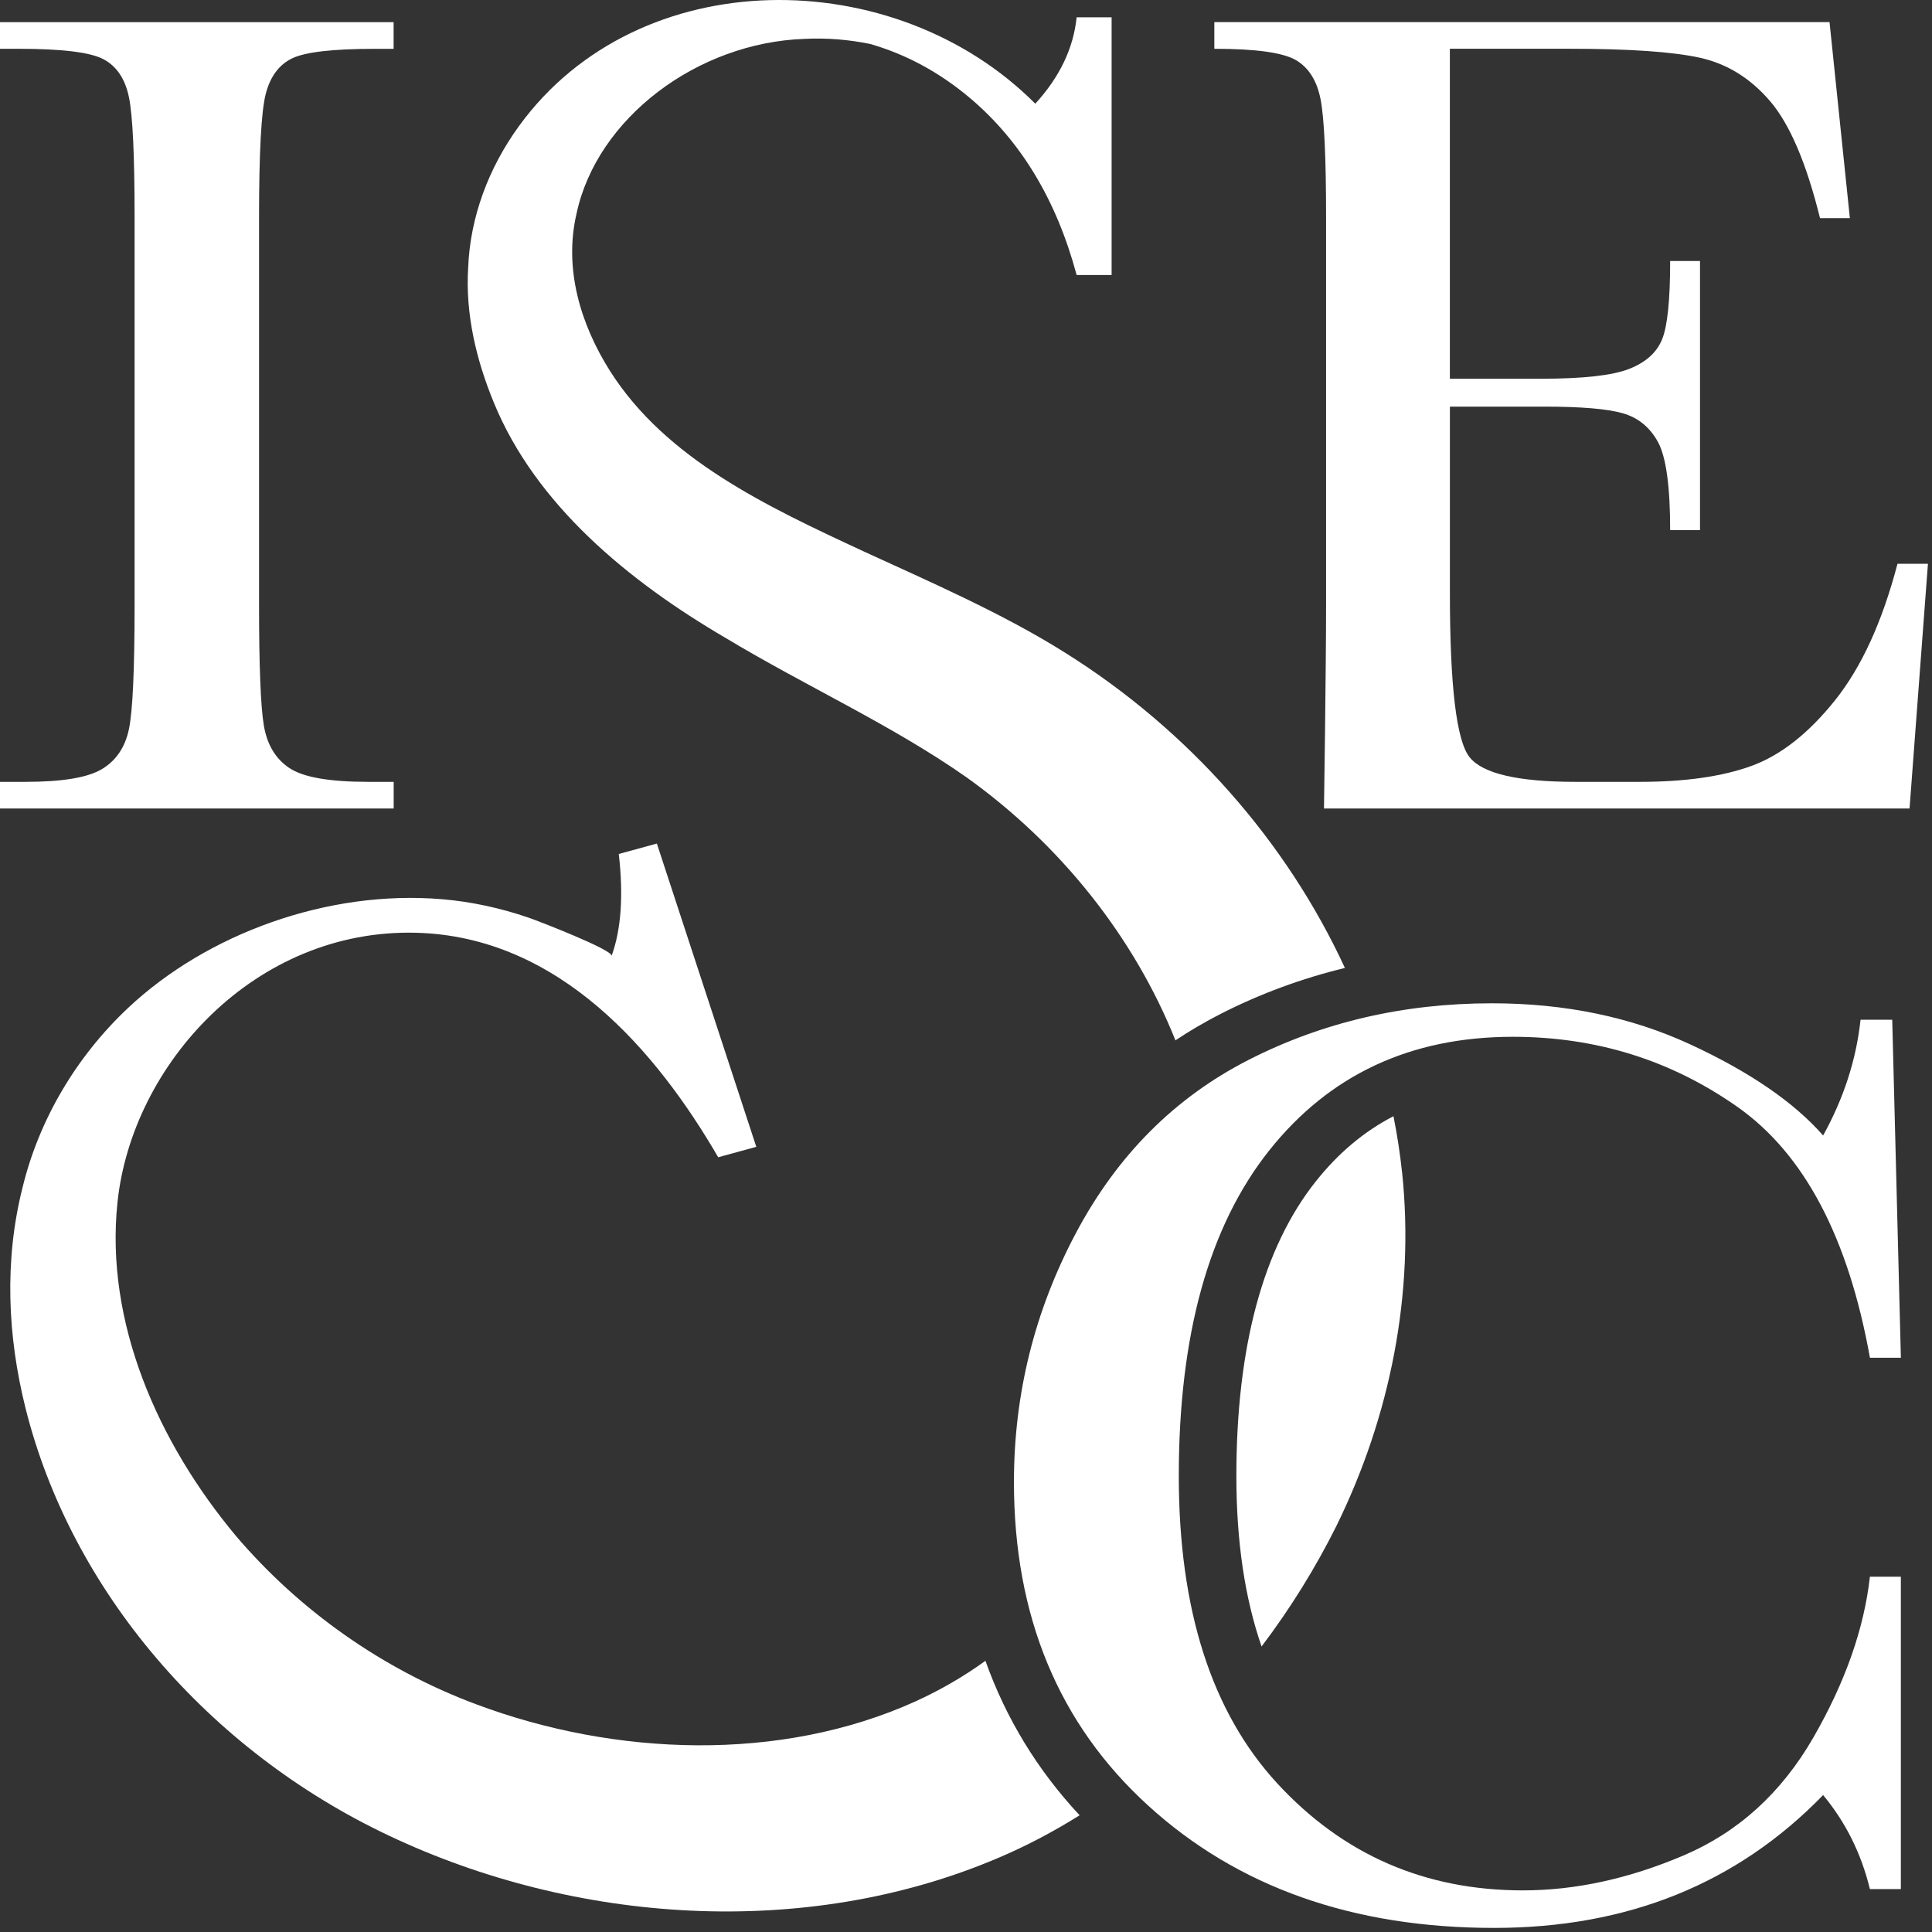 <svg width="226" height="226" viewBox="0 0 226 226" fill="none" xmlns="http://www.w3.org/2000/svg">
<rect x="0" y="0" width="226" height="226" fill="#333333" stroke="none"/>
<path d="M221.959 65.952H225.525L223.373 94.578H154.876C154.876 94.578 155.122 78.32 155.122 70.63V25.52C155.122 18.51 154.908 13.898 154.49 11.68C154.068 9.466 153.105 7.917 151.592 7.031C150.079 6.15 146.902 5.707 142.049 5.707V2.587H214.014L216.392 25.515H212.899C211.312 19.096 209.369 14.537 207.07 11.844C204.766 9.155 202.031 7.458 198.862 6.757C195.694 6.056 190.594 5.703 183.563 5.703H169.601V44.303H180.296C185.199 44.303 188.626 43.918 190.582 43.151C192.537 42.38 193.824 41.216 194.443 39.658C195.062 38.097 195.37 35.059 195.37 30.533H198.862V62.013H195.37C195.37 56.901 194.898 53.478 193.96 51.735C193.017 49.993 191.643 48.866 189.84 48.345C188.032 47.825 184.974 47.566 180.669 47.566H169.605V69.342C169.605 80.243 170.371 86.654 171.909 88.577C173.442 90.499 177.578 91.459 184.31 91.459H191.811C197.108 91.459 201.466 90.836 204.885 89.594C208.299 88.351 211.554 85.793 214.649 81.928C217.744 78.062 220.184 72.737 221.963 65.952H221.959Z" fill="white"/>
<path d="M-0 5.711V2.592H46.044V5.711H43.892C38.94 5.711 35.697 6.084 34.164 6.83C32.631 7.576 31.602 8.966 31.081 11.004C30.561 13.037 30.302 17.878 30.302 25.52V70.634C30.302 77.869 30.487 82.608 30.86 84.847C31.233 87.085 32.221 88.749 33.832 89.831C35.439 90.918 38.522 91.459 43.08 91.459H46.052V94.579H-0V91.459H2.972C7.28 91.459 10.26 90.963 11.921 89.967C13.581 88.971 14.63 87.421 15.077 85.318C15.524 83.215 15.745 78.32 15.745 70.63V25.52C15.745 18.194 15.524 13.467 15.077 11.34C14.63 9.216 13.642 7.745 12.105 6.929C10.572 6.113 7.251 5.707 2.152 5.707H-0V5.711Z" fill="white"/>
<path d="M164.009 137.126C163.776 134.929 163.435 132.74 163.005 130.571C159.57 132.346 156.552 134.88 153.912 138.204C147.751 145.965 144.627 157.562 144.627 172.672C144.627 180.305 145.619 186.959 147.575 192.6C150.981 188.103 153.916 183.347 156.323 178.514C162.656 165.634 165.493 151.241 164.013 137.13L164.009 137.126Z" fill="white"/>
<path d="M84.849 74.606C94.266 80.28 104.301 84.785 113.045 90.918C124.073 98.789 132.681 109.644 137.498 121.696C139.183 120.573 140.946 119.544 142.778 118.605C147.394 116.252 152.252 114.461 157.323 113.227C150.498 98.453 139.089 85.433 124.614 76.365C117.3 71.753 108.704 68.031 101.075 64.522C89.592 59.2 77.925 53.691 71.399 43.463C67.882 37.925 65.947 31.41 67.439 24.999C69.817 13.836 81.558 4.969 94.135 4.547C96.717 4.416 99.292 4.633 101.801 5.146C106.011 6.363 109.889 8.458 113.435 11.442C119.416 16.485 123.585 23.392 125.942 32.169H130.033V2.022H125.942C125.569 5.646 123.958 9.015 121.105 12.131C104.67 -4.377 74.736 -4.533 60.724 14.726C57.145 19.645 54.989 25.421 54.764 31.337C54.428 36.715 55.711 42.126 57.785 47.136C62.667 59.016 73.457 67.945 84.849 74.606Z" fill="white"/>
<path d="M115.279 194.272C112.742 196.113 109.999 197.699 107.081 199.028C91.257 206.193 71.924 205.431 55.748 199.38C44.696 195.268 35 188.336 27.642 179.719C18.439 168.72 12.277 154.647 13.741 140.66C15.43 124.504 29.823 108.619 48.676 109.111C65.426 109.545 76.823 123 84.013 135.372L88.469 134.154L76.839 98.678L72.383 99.895C72.945 104.765 72.662 108.742 71.539 111.829C71.789 111.136 62.77 107.66 61.798 107.332C58.539 106.221 55.137 105.47 51.669 105.184C38.346 104.073 24.235 109.205 14.979 117.908C8.908 123.619 4.562 130.989 2.64 138.905C0.483 147.428 0.873 156.295 2.992 164.748C8.317 185.995 24.285 204.722 45.515 214.736C67.259 225.03 94.163 226.94 116.698 217.364C120.039 215.95 123.24 214.261 126.29 212.347C121.359 207.058 117.678 201.024 115.271 194.272H115.279Z" fill="white"/>
<path d="M218.736 184.442H222.356V220.98H218.736C217.728 216.827 215.9 213.158 213.264 209.981C203.212 220.341 190.385 225.522 174.778 225.522C158.274 225.522 144.783 220.755 134.313 211.215C123.843 201.676 118.608 189.062 118.608 173.369C118.608 163.059 121.022 153.356 125.852 144.251C130.681 135.15 137.416 128.39 146.062 123.98C154.707 119.569 164.194 117.363 174.524 117.363C183.059 117.363 190.791 118.966 197.727 122.172C204.659 125.377 209.841 128.928 213.264 132.826C215.678 128.468 217.138 123.955 217.642 119.286H221.348L222.36 158.825H218.74C216.215 144.772 211.062 135.003 203.286 129.514C195.509 124.029 186.736 121.282 176.967 121.282C165.009 121.282 155.507 125.718 148.46 134.589C141.413 143.46 137.892 156.156 137.892 172.668C137.892 188.312 141.737 200.298 149.427 208.633C157.118 216.967 166.69 221.132 178.144 221.132C184.264 221.132 190.524 219.775 196.923 217.053C203.322 214.335 208.389 209.731 212.124 203.246C215.859 196.761 218.06 190.489 218.736 184.438V184.442Z" fill="white"/>
</svg>
